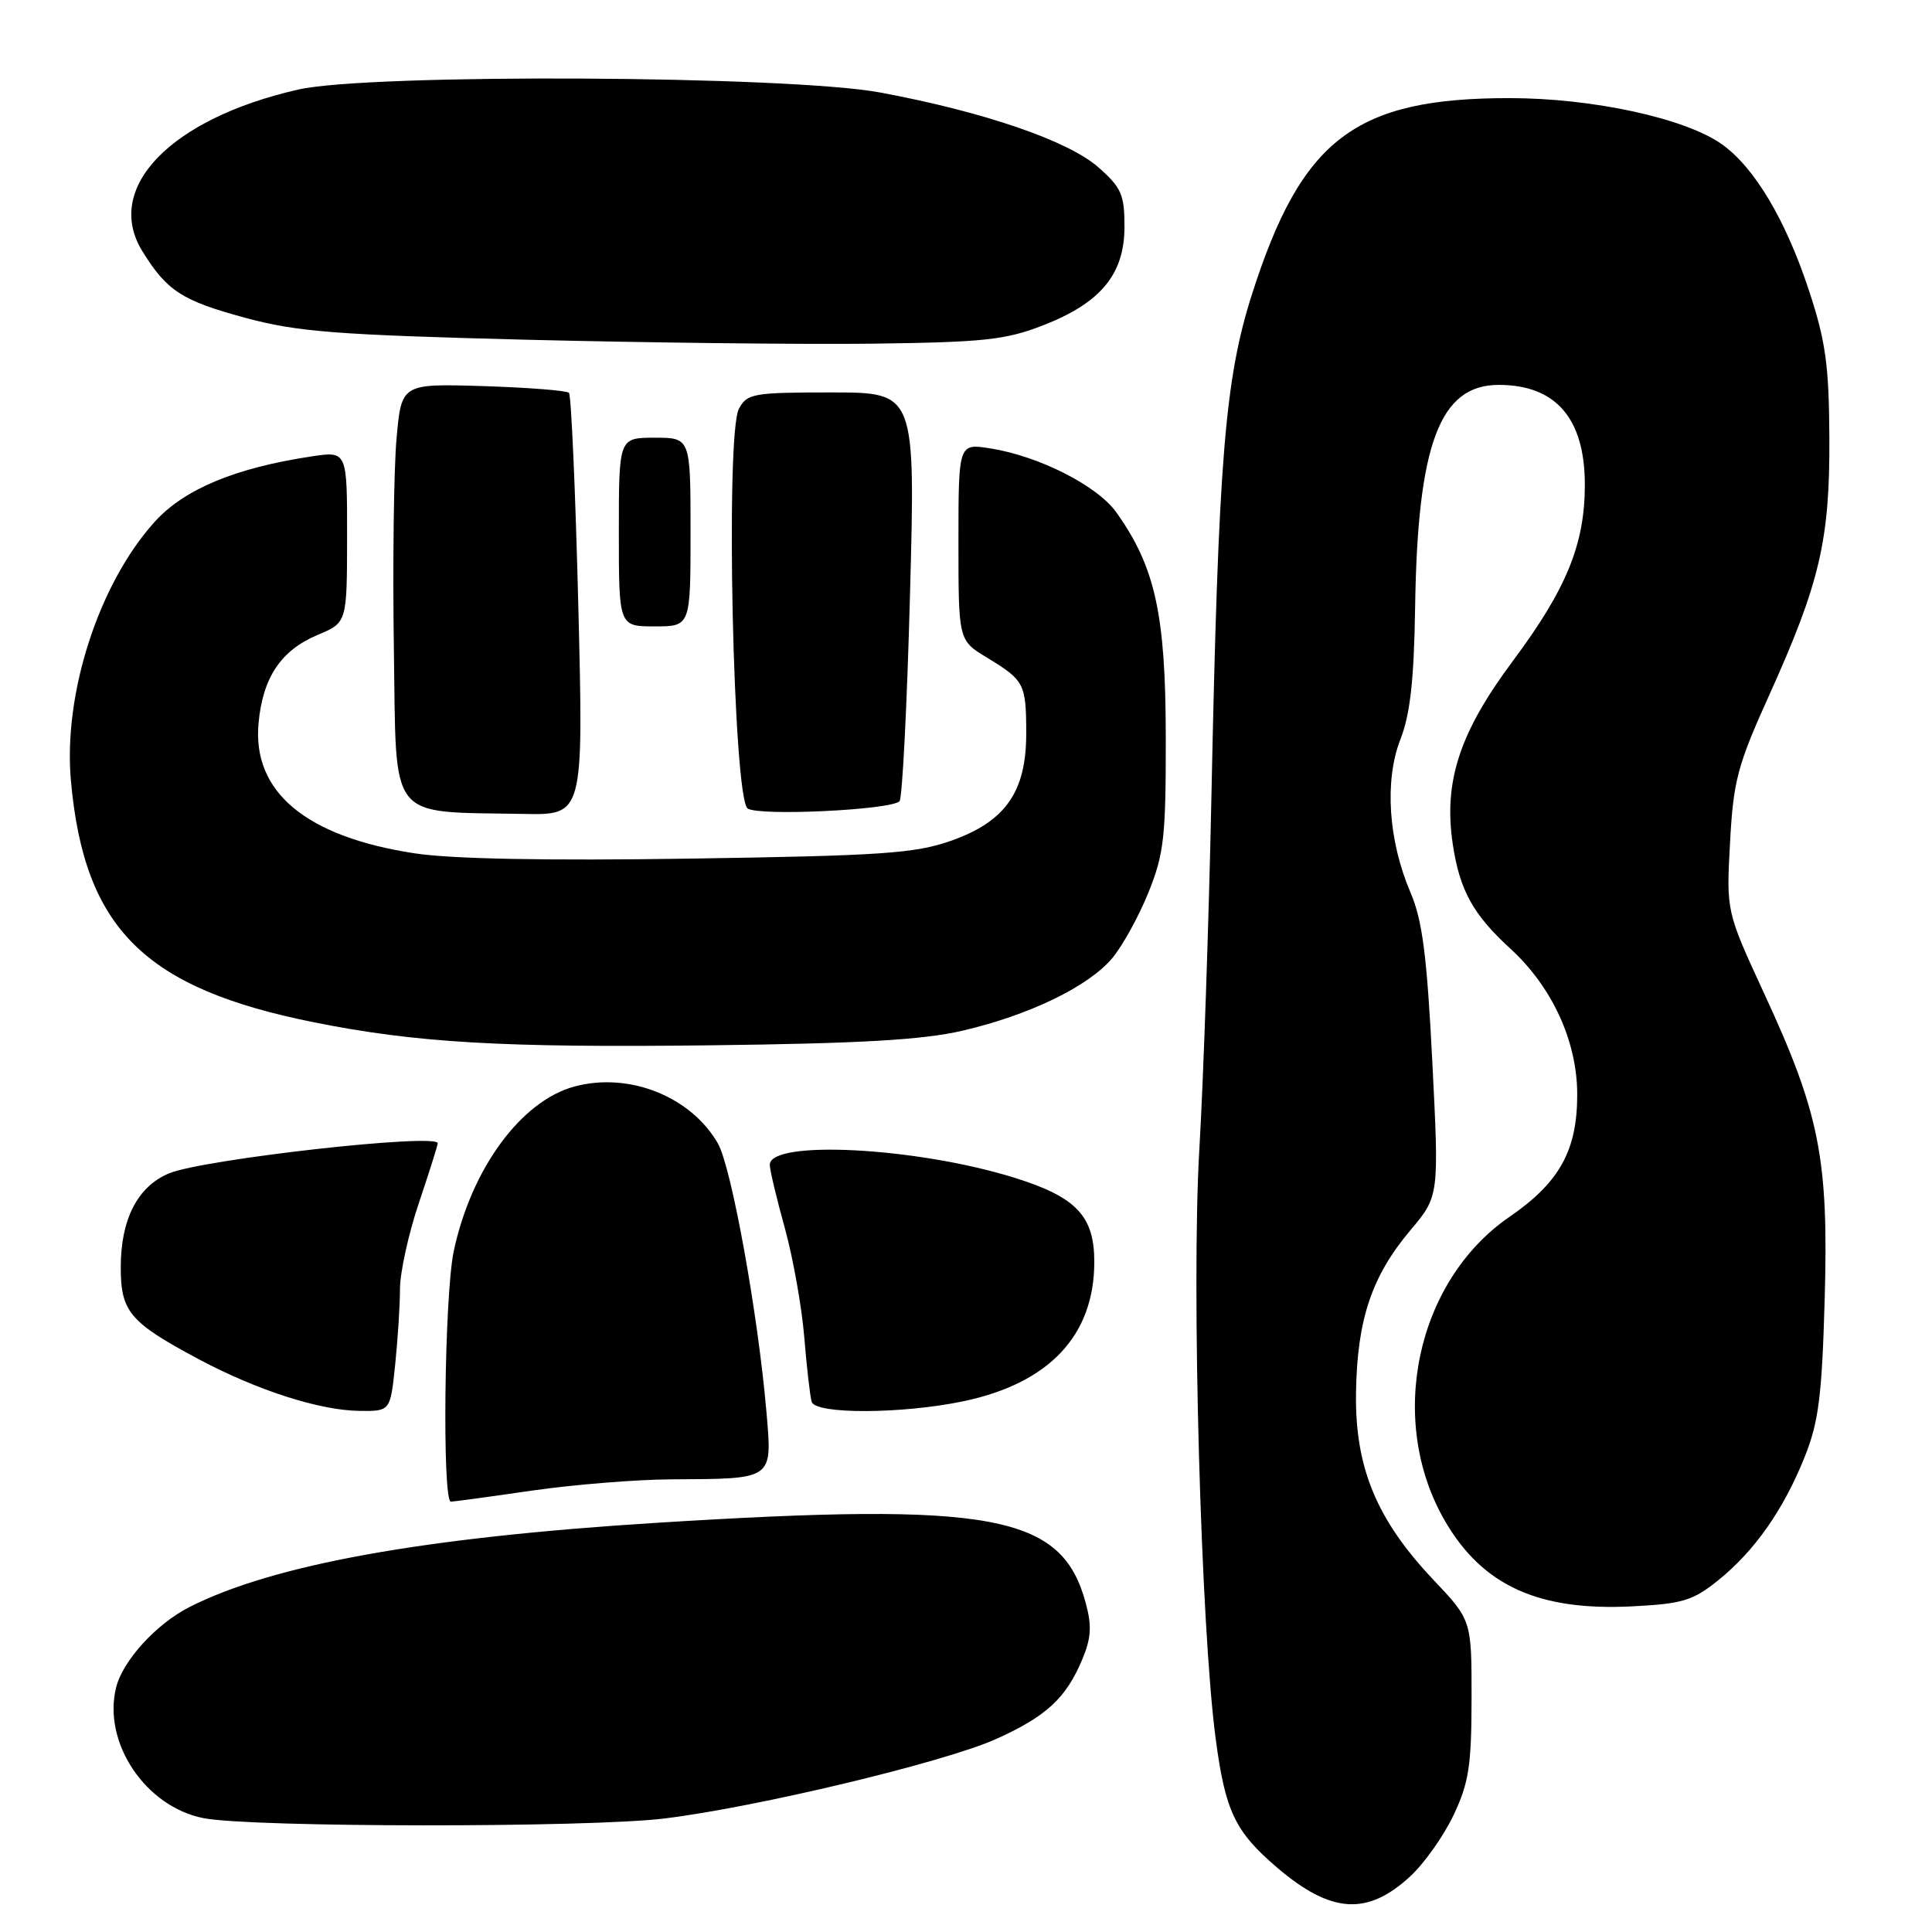 <?xml version="1.0" encoding="UTF-8" standalone="no"?>
<!DOCTYPE svg PUBLIC "-//W3C//DTD SVG 1.1//EN" "http://www.w3.org/Graphics/SVG/1.1/DTD/svg11.dtd" >
<svg xmlns="http://www.w3.org/2000/svg" xmlns:xlink="http://www.w3.org/1999/xlink" version="1.1" viewBox="0 0 256 256">
 <g >
 <path fill="currentColor"
d=" M 186.87 248.62 C 188.73 246.90 191.31 243.25 192.61 240.50 C 194.63 236.24 194.98 233.95 194.99 225.10 C 195.00 214.69 195.00 214.69 189.95 209.35 C 182.38 201.35 179.52 194.42 179.68 184.50 C 179.83 174.84 181.76 169.10 186.88 163.02 C 190.69 158.50 190.69 158.50 189.79 140.70 C 189.08 126.65 188.47 121.93 186.91 118.29 C 183.96 111.42 183.43 103.45 185.55 98.00 C 186.86 94.66 187.36 90.14 187.51 80.50 C 187.83 58.82 190.77 51.00 198.59 51.00 C 206.16 51.00 210.00 55.45 210.00 64.23 C 210.00 72.11 207.57 78.05 200.44 87.61 C 193.39 97.07 191.26 103.58 192.50 111.86 C 193.42 117.98 195.18 121.17 200.15 125.72 C 205.68 130.79 208.98 137.98 208.99 145.00 C 209.00 152.44 206.66 156.67 200.00 161.25 C 187.60 169.78 183.71 188.30 191.52 201.63 C 196.50 210.13 203.89 213.48 216.29 212.85 C 222.95 212.51 224.31 212.10 227.68 209.39 C 232.52 205.49 236.35 200.01 239.15 193.00 C 240.98 188.42 241.42 184.94 241.78 172.14 C 242.31 153.56 241.12 147.54 233.76 131.64 C 228.74 120.77 228.74 120.77 229.24 111.64 C 229.68 103.45 230.22 101.42 234.42 92.13 C 241.14 77.24 242.47 71.59 242.40 58.00 C 242.35 48.37 241.91 45.20 239.70 38.50 C 236.63 29.16 232.48 22.19 228.18 19.13 C 223.33 15.67 211.04 13.00 200.00 13.00 C 179.58 13.00 172.49 18.38 165.92 38.91 C 162.30 50.19 161.44 60.81 160.52 105.50 C 160.18 122.00 159.46 143.13 158.91 152.46 C 157.86 170.57 159.12 215.70 161.09 230.44 C 162.36 240.00 163.64 242.68 169.18 247.43 C 176.36 253.57 181.17 253.89 186.87 248.62 Z  M 88.03 240.96 C 100.30 239.46 125.08 233.52 131.94 230.45 C 138.64 227.44 141.25 225.03 143.41 219.87 C 144.59 217.05 144.69 215.43 143.86 212.39 C 140.70 200.68 131.65 198.99 87.00 201.78 C 56.08 203.72 36.14 207.32 25.05 212.97 C 20.69 215.20 16.28 220.04 15.39 223.58 C 13.56 230.89 19.28 239.43 27.00 240.92 C 33.46 242.16 78.00 242.19 88.03 240.96 Z  M 70.50 197.51 C 76.00 196.72 84.33 196.04 89.00 196.02 C 102.58 195.95 102.33 196.13 101.56 187.11 C 100.44 174.08 96.92 154.64 95.12 151.50 C 91.53 145.28 83.34 142.02 76.12 143.97 C 69.04 145.87 62.44 154.88 60.12 165.80 C 58.88 171.68 58.57 199.01 59.75 198.98 C 60.16 198.97 65.00 198.31 70.50 197.51 Z  M 52.36 180.85 C 52.71 177.47 53.00 172.94 53.00 170.78 C 53.00 168.62 54.12 163.50 55.50 159.41 C 56.88 155.31 58.00 151.75 58.00 151.49 C 58.00 150.11 26.89 153.60 22.39 155.48 C 18.23 157.22 16.00 161.56 16.00 167.91 C 16.00 173.82 17.19 175.22 26.31 180.09 C 34.06 184.22 42.32 186.88 47.61 186.95 C 51.72 187.00 51.72 187.00 52.36 180.85 Z  M 127.67 185.67 C 139.04 183.28 145.00 176.94 145.00 167.21 C 145.00 161.11 142.61 158.60 134.36 156.04 C 121.46 152.02 102.00 151.00 102.00 154.34 C 102.00 155.00 102.89 158.77 103.99 162.71 C 105.08 166.66 106.24 173.17 106.57 177.19 C 106.90 181.21 107.34 185.06 107.55 185.75 C 108.07 187.42 119.54 187.37 127.67 185.67 Z  M 127.50 136.58 C 136.37 134.52 144.21 130.73 147.38 126.96 C 148.73 125.35 150.89 121.44 152.17 118.27 C 154.25 113.11 154.49 110.92 154.47 97.50 C 154.45 81.39 153.06 75.10 147.92 67.89 C 145.41 64.37 137.69 60.44 131.25 59.42 C 127.00 58.74 127.00 58.74 127.00 71.79 C 127.00 84.84 127.00 84.84 130.75 87.12 C 135.73 90.14 135.97 90.59 135.98 97.10 C 136.01 104.92 133.24 108.87 125.98 111.42 C 121.20 113.09 116.77 113.39 91.44 113.77 C 72.50 114.06 59.80 113.82 54.94 113.07 C 40.52 110.87 33.41 104.93 34.26 95.81 C 34.82 89.76 37.23 86.17 42.09 84.13 C 45.98 82.50 45.98 82.50 45.99 71.14 C 46.00 59.77 46.00 59.77 41.32 60.47 C 31.19 61.99 24.40 64.82 20.50 69.14 C 13.07 77.36 8.35 91.98 9.40 103.50 C 11.18 123.07 19.15 130.97 41.65 135.47 C 55.17 138.18 66.66 138.84 94.00 138.51 C 113.95 138.27 122.23 137.80 127.50 136.58 Z  M 76.63 80.30 C 76.25 65.07 75.69 52.36 75.39 52.05 C 75.09 51.75 69.97 51.35 64.01 51.16 C 53.19 50.83 53.19 50.83 52.54 58.16 C 52.18 62.20 52.02 74.72 52.19 86.00 C 52.54 109.19 51.21 107.50 69.41 107.85 C 77.32 108.00 77.32 108.00 76.63 80.30 Z  M 119.19 106.17 C 119.56 105.80 120.19 93.46 120.58 78.75 C 121.30 52.00 121.30 52.00 110.18 52.00 C 99.80 52.00 98.99 52.14 97.91 54.17 C 96.09 57.57 97.15 105.82 99.07 107.13 C 100.60 108.16 118.00 107.33 119.19 106.17 Z  M 91.50 70.50 C 91.50 58.00 91.50 58.00 86.75 58.00 C 82.00 58.00 82.00 58.00 82.00 70.50 C 82.00 83.00 82.00 83.00 86.75 83.00 C 91.50 83.00 91.50 83.00 91.50 70.50 Z  M 138.21 43.11 C 145.87 40.13 149.00 36.33 149.00 30.03 C 149.00 25.78 148.59 24.85 145.52 22.15 C 141.52 18.64 130.35 14.81 116.64 12.26 C 104.55 10.00 48.91 9.72 39.50 11.87 C 22.56 15.73 13.70 24.92 18.86 33.28 C 22.13 38.57 24.12 39.85 32.57 42.13 C 39.39 43.97 44.55 44.37 69.50 45.01 C 85.45 45.41 106.15 45.65 115.50 45.54 C 130.37 45.35 133.22 45.05 138.21 43.11 Z "/>
</g>
</svg>